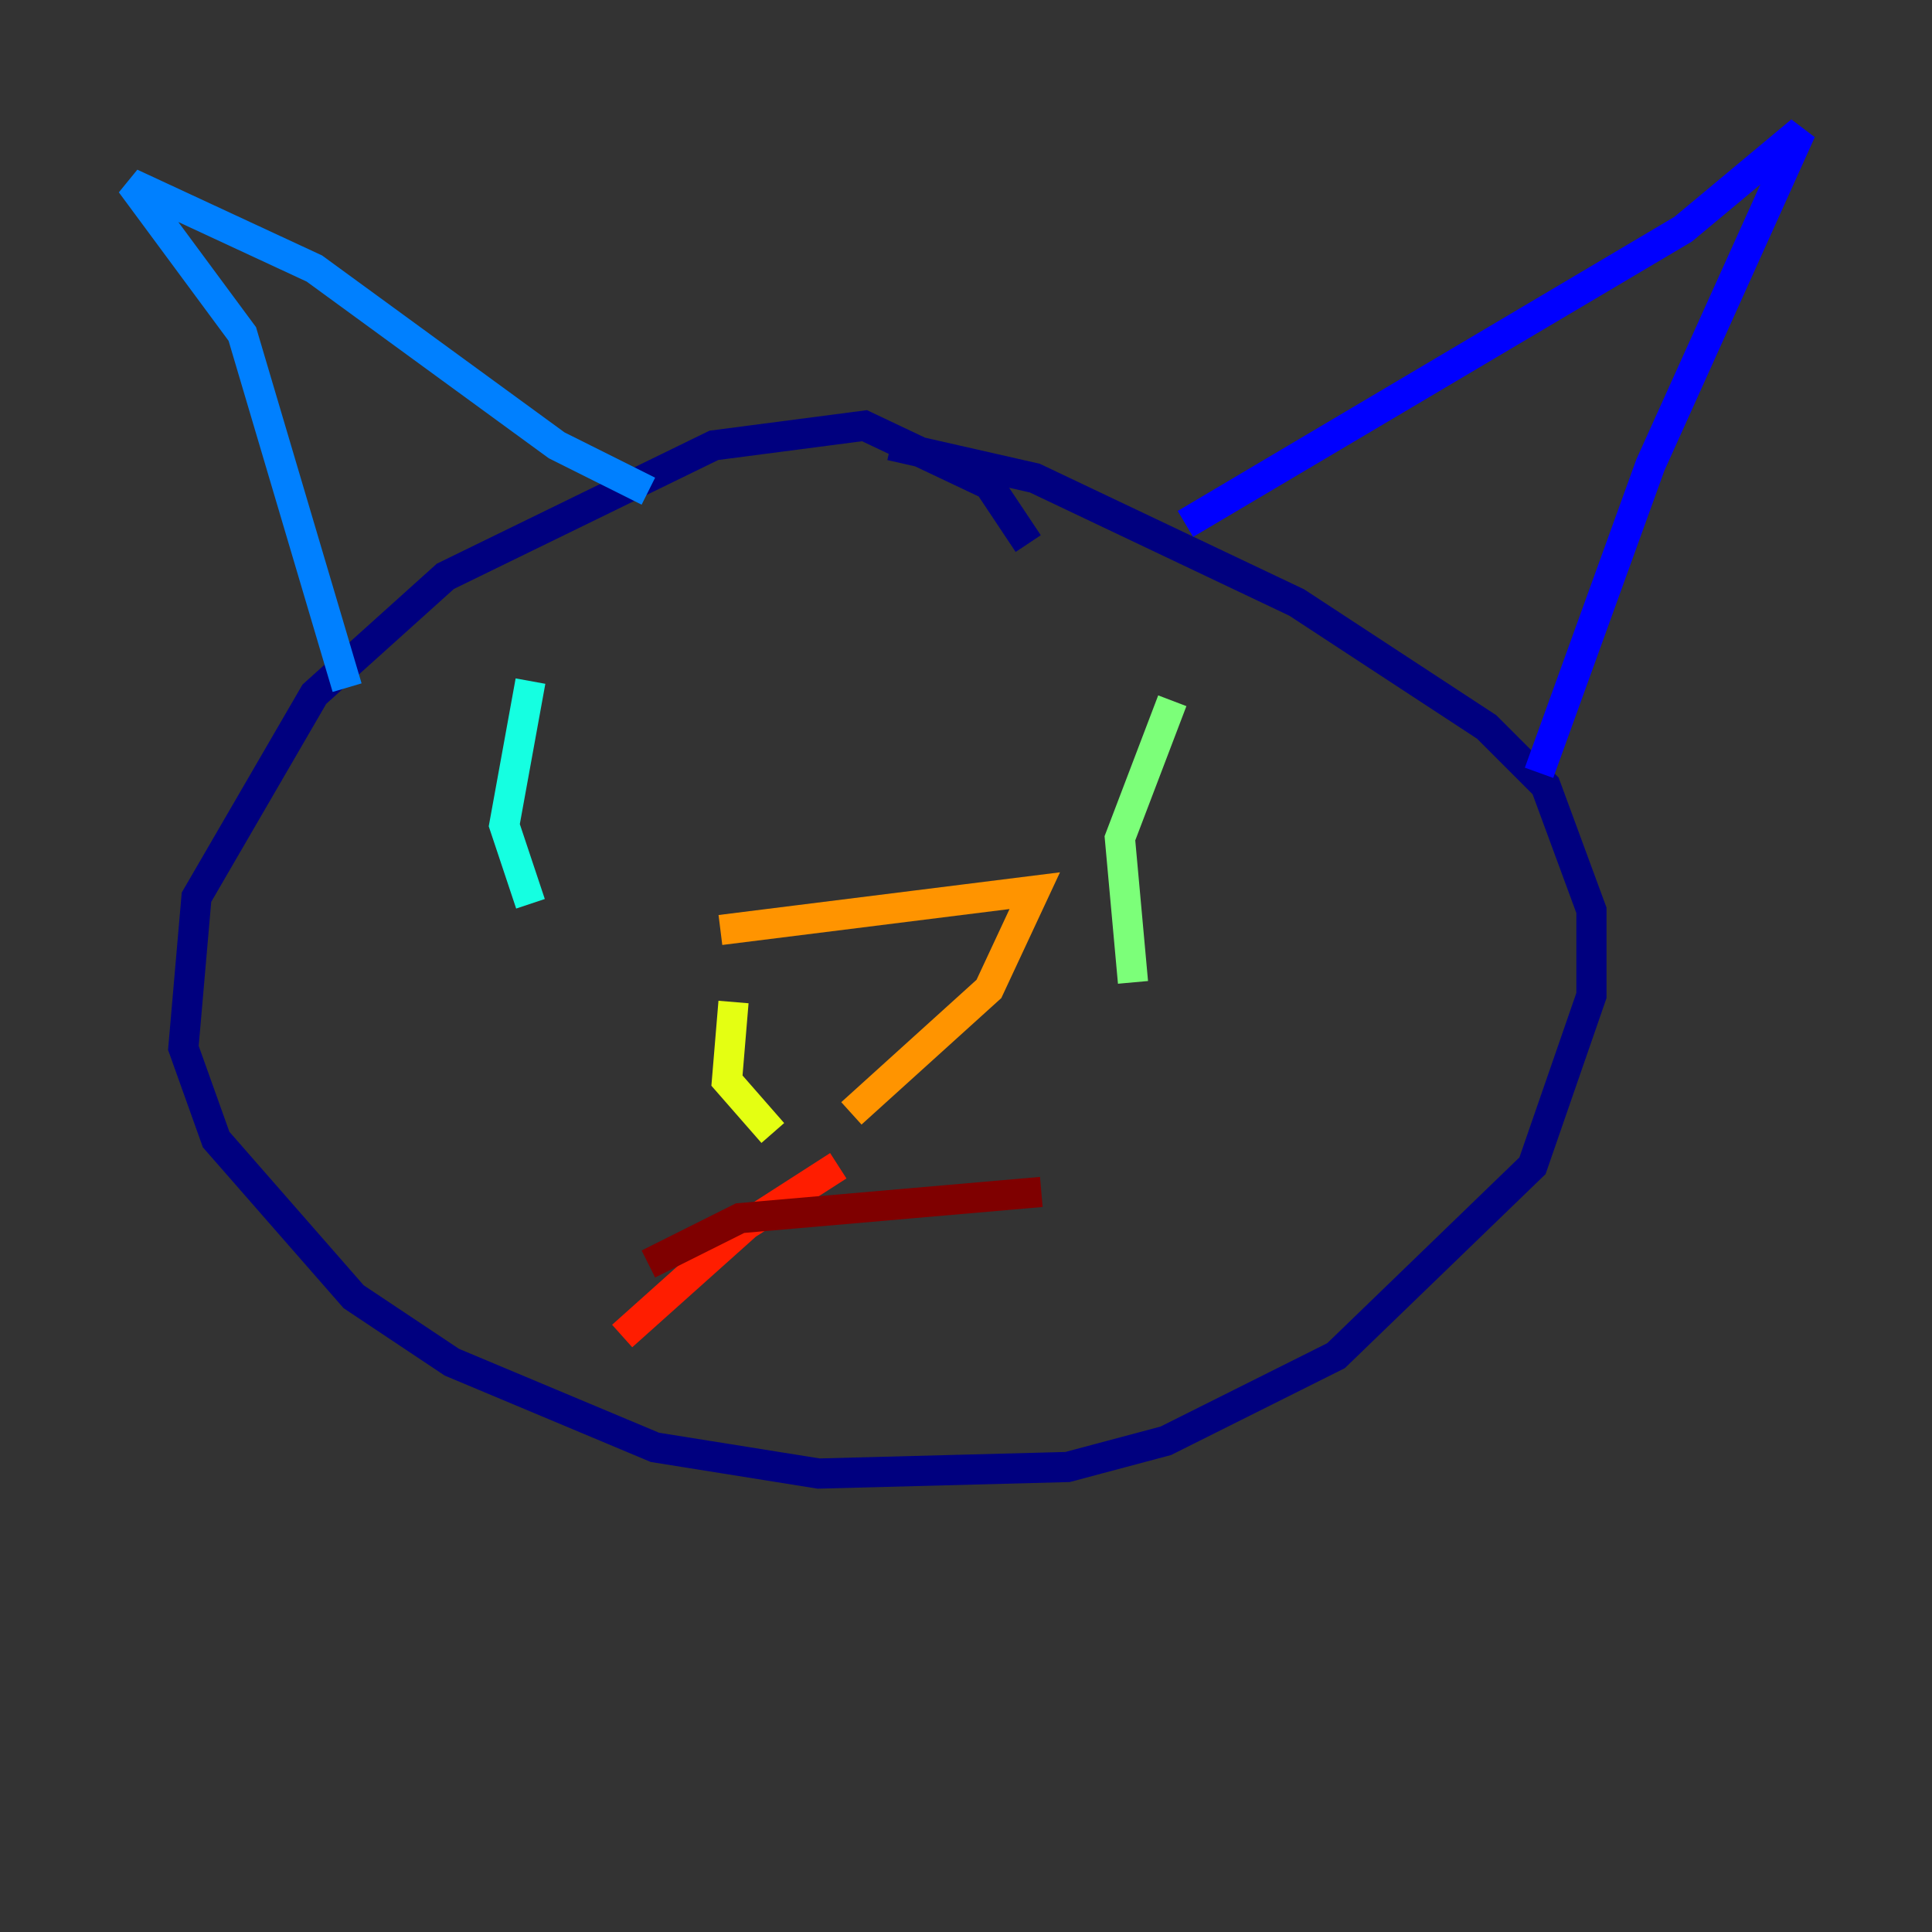 <?xml version="1.0" encoding="utf-8" ?>
<svg baseProfile="tiny" height="128" version="1.2" viewBox="0,0,128,128" width="128" xmlns="http://www.w3.org/2000/svg" xmlns:ev="http://www.w3.org/2001/xml-events" xmlns:xlink="http://www.w3.org/1999/xlink"><rect x="0" y="0" width="128" height="128" fill="#333333" stroke="none"/><defs /><polyline fill="none" points="68.122,36.014 65.519,32.108 57.275,28.203 47.295,29.505 29.505,38.183 20.827,45.993 13.017,59.444 12.149,69.424 14.319,75.498 23.43,85.912 29.939,90.251 43.39,95.891 54.237,97.627 70.725,97.193 77.234,95.458 88.515,89.817 101.532,77.234 105.437,65.953 105.437,60.312 102.4,52.068 98.495,48.163 85.912,39.919 68.556,31.675 59.01,29.505" stroke="#00007f" stroke-width="2" /><polyline fill="none" points="78.536,34.712 111.512,15.186 119.322,8.678 109.342,30.807 101.966,51.2" stroke="#0000ff" stroke-width="2" /><polyline fill="none" points="42.956,32.542 36.881,29.505 20.827,17.79 8.678,12.149 16.054,22.129 22.997,45.559" stroke="#0080ff" stroke-width="2" /><polyline fill="none" points="35.146,45.125 33.41,54.671 35.146,59.878" stroke="#15ffe1" stroke-width="2" /><polyline fill="none" points="77.668,46.427 74.197,55.539 75.064,65.085" stroke="#7cff79" stroke-width="2" /><polyline fill="none" points="48.597,66.386 48.163,71.593 51.2,75.064" stroke="#e4ff12" stroke-width="2" /><polyline fill="none" points="47.729,61.614 68.556,59.01 65.519,65.519 56.407,73.763" stroke="#ff9400" stroke-width="2" /><polyline fill="none" points="55.539,77.234 49.464,81.139 41.22,88.515" stroke="#ff1d00" stroke-width="2" /><polyline fill="none" points="42.956,83.742 49.031,80.705 68.99,78.969" stroke="#7f0000" stroke-width="2" /></svg>